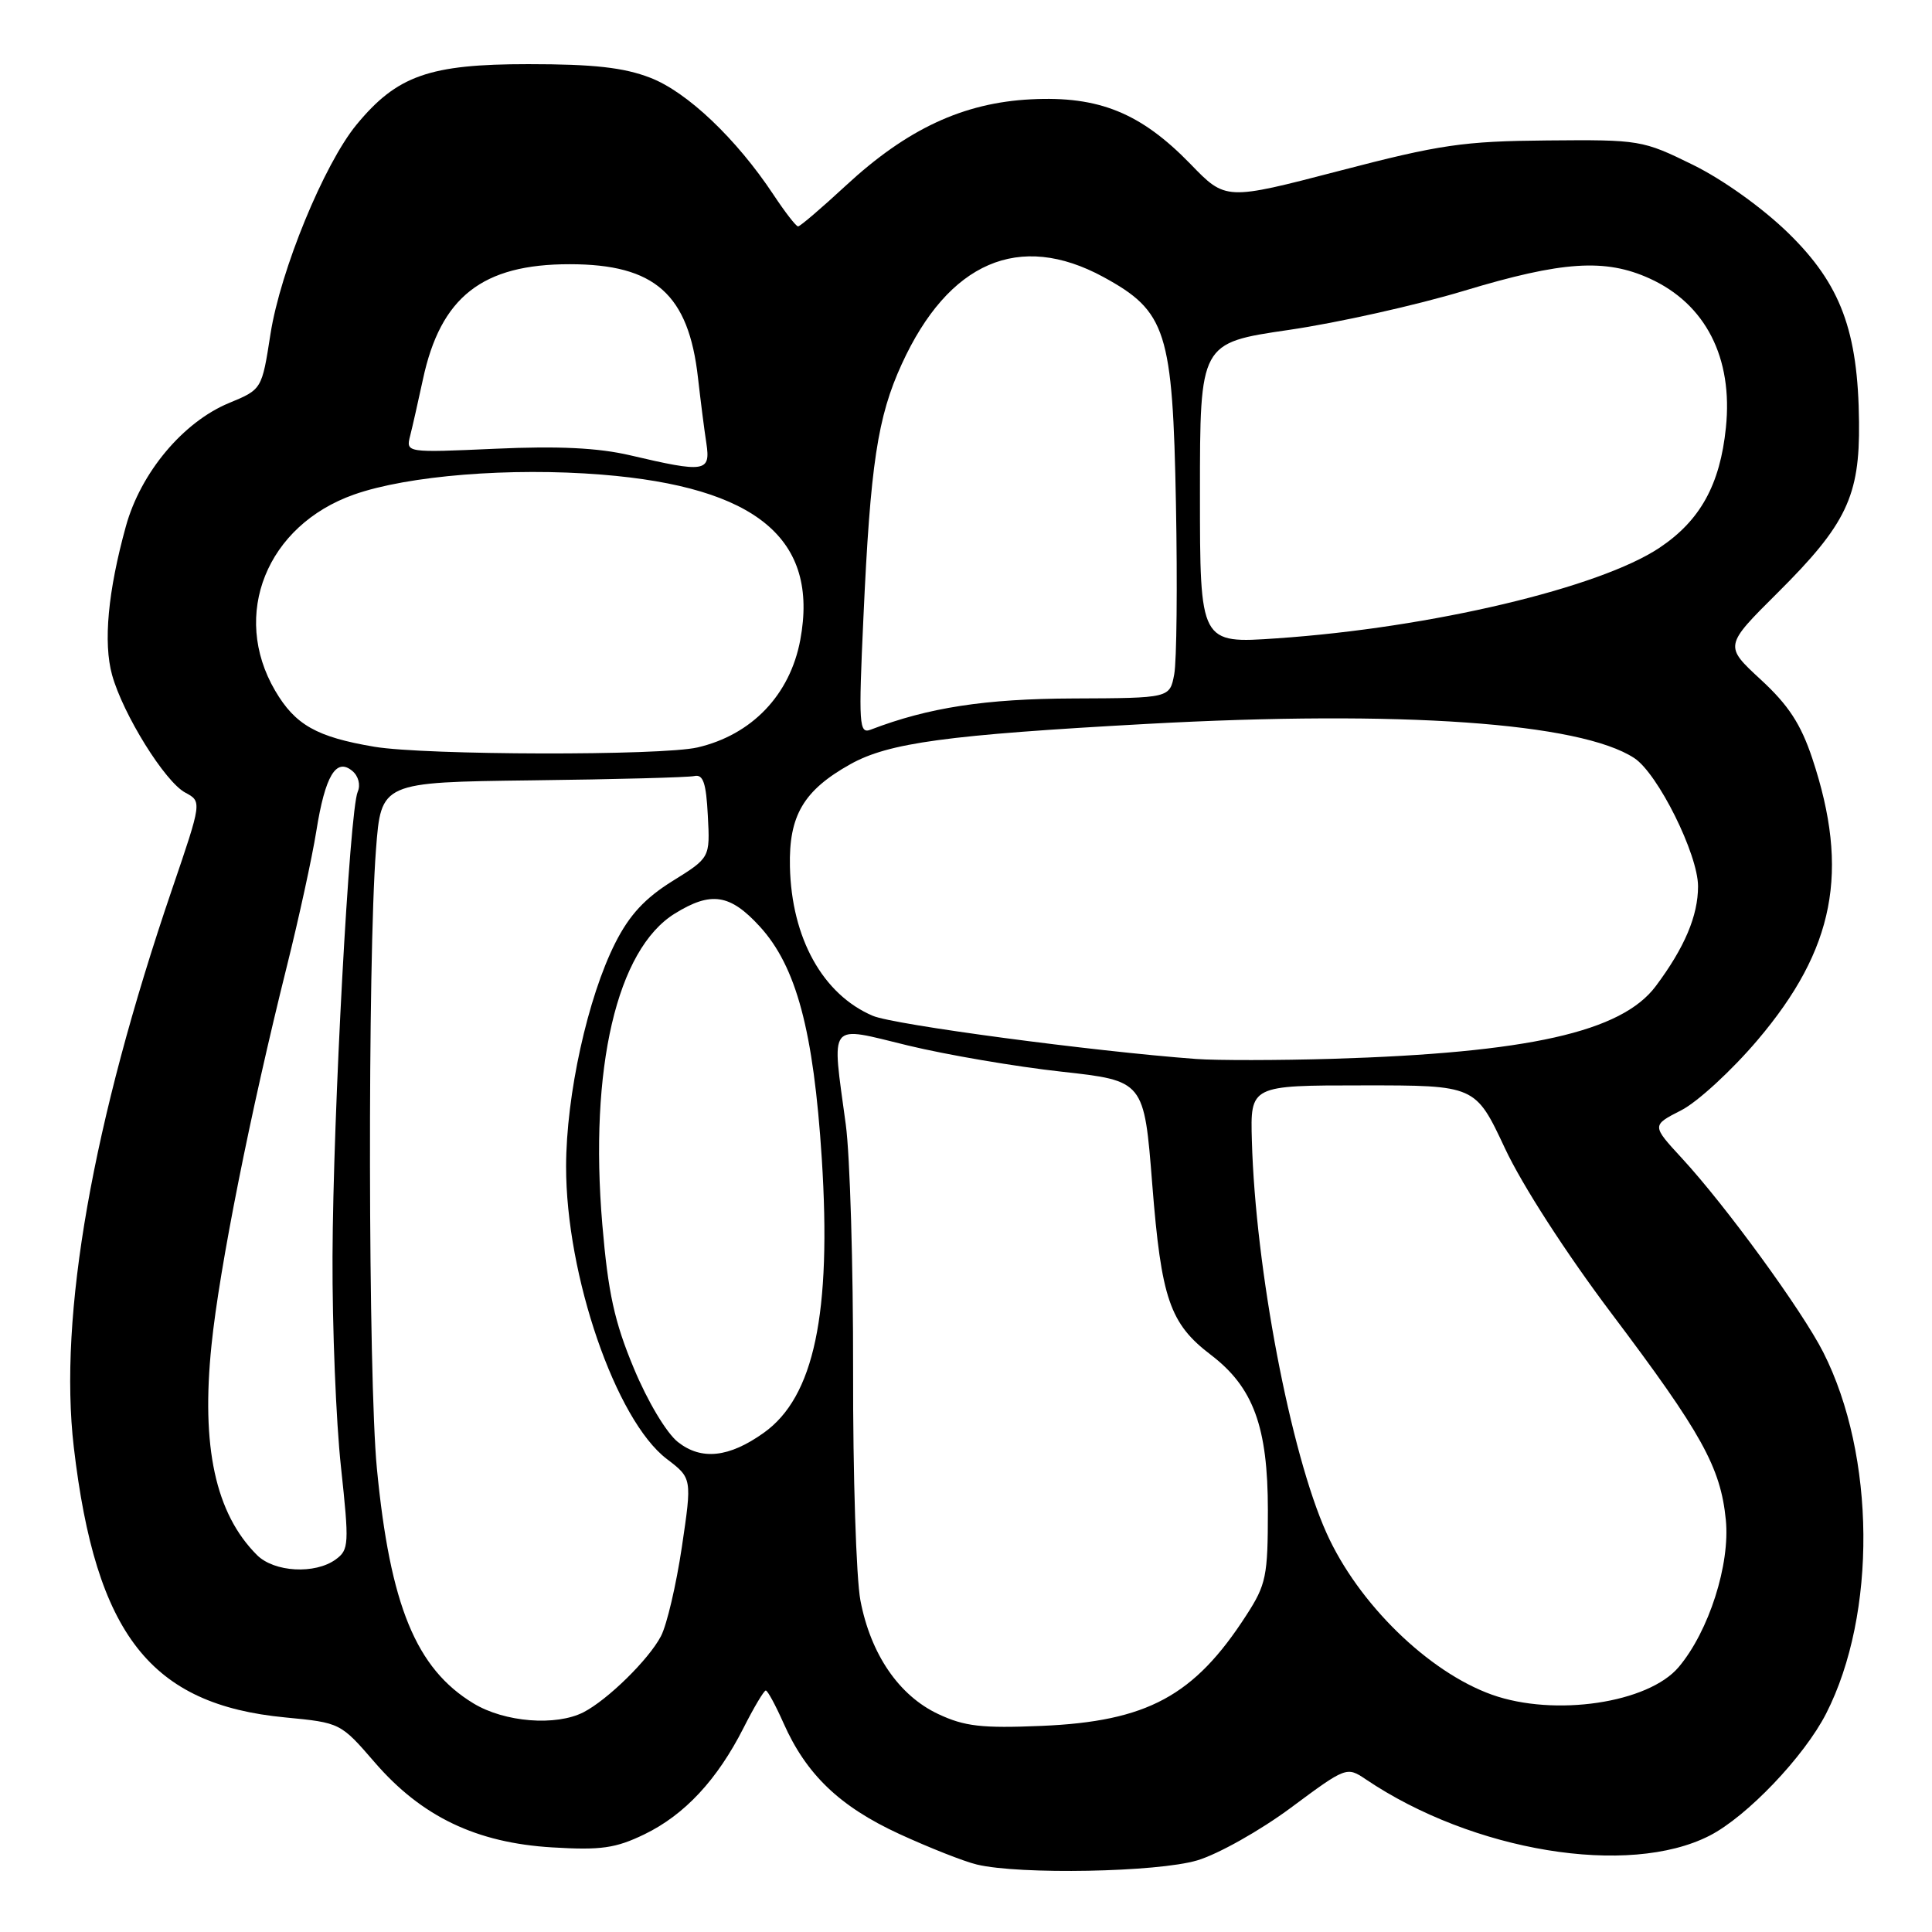 <?xml version="1.0" encoding="UTF-8" standalone="no"?>
<!DOCTYPE svg PUBLIC "-//W3C//DTD SVG 1.1//EN" "http://www.w3.org/Graphics/SVG/1.1/DTD/svg11.dtd" >
<svg xmlns="http://www.w3.org/2000/svg" xmlns:xlink="http://www.w3.org/1999/xlink" version="1.1" viewBox="0 0 256 256">
 <g >
 <path fill="currentColor"
d=" M 158.64 246.51 C 161.40 245.69 166.97 242.56 171.04 239.54 C 178.35 234.11 178.45 234.07 180.96 235.76 C 195.16 245.34 215.78 248.73 226.52 243.24 C 231.46 240.72 239.07 232.75 241.98 227.04 C 248.70 213.86 248.53 192.87 241.59 179.18 C 238.79 173.66 228.70 159.80 222.86 153.47 C 218.85 149.12 218.85 149.12 222.77 147.12 C 224.93 146.02 229.48 141.83 232.89 137.81 C 243.11 125.76 245.11 115.45 240.14 100.50 C 238.62 95.94 236.98 93.43 233.30 90.04 C 228.47 85.58 228.47 85.58 235.55 78.54 C 244.65 69.49 246.44 65.74 246.33 55.94 C 246.21 43.85 243.90 37.67 237.00 30.92 C 233.57 27.57 228.34 23.82 224.34 21.85 C 217.65 18.56 217.28 18.50 205.01 18.61 C 193.89 18.71 190.83 19.15 177.46 22.64 C 162.41 26.56 162.41 26.56 157.74 21.73 C 151.16 14.96 145.61 12.70 136.62 13.16 C 127.64 13.61 120.18 17.09 112.07 24.60 C 108.86 27.57 106.02 30.00 105.75 30.00 C 105.48 30.00 104.02 28.11 102.49 25.80 C 97.58 18.39 91.05 12.18 86.16 10.30 C 82.64 8.94 78.67 8.50 70.00 8.50 C 56.89 8.50 52.61 10.01 47.24 16.52 C 42.94 21.75 37.16 35.81 35.84 44.26 C 34.70 51.60 34.70 51.60 30.35 53.40 C 24.26 55.92 18.64 62.63 16.68 69.74 C 14.30 78.35 13.67 85.15 14.85 89.43 C 16.30 94.65 21.84 103.57 24.54 105.02 C 26.76 106.21 26.76 106.21 22.79 117.85 C 12.24 148.76 7.74 174.36 9.78 191.77 C 12.69 216.61 19.95 225.87 37.81 227.57 C 45.09 228.27 45.13 228.29 49.65 233.52 C 55.86 240.71 63.12 244.19 73.18 244.79 C 79.64 245.18 81.57 244.90 85.38 243.06 C 90.71 240.48 95.03 235.84 98.52 228.96 C 99.90 226.23 101.23 224.00 101.47 224.00 C 101.71 224.00 102.76 225.94 103.81 228.30 C 106.82 235.11 111.25 239.36 119.14 243.00 C 123.12 244.83 127.75 246.66 129.44 247.06 C 135.11 248.42 153.38 248.08 158.64 246.51 Z  M 124.32 227.12 C 119.12 224.68 115.37 219.20 114.01 212.07 C 113.45 209.11 113.01 195.39 113.04 181.59 C 113.06 167.79 112.63 153.12 112.07 149.00 C 110.20 135.12 109.57 135.93 120.34 138.54 C 125.48 139.78 134.62 141.34 140.64 142.00 C 151.60 143.21 151.60 143.21 152.68 156.93 C 153.88 172.10 155.00 175.38 160.45 179.53 C 166.08 183.82 168.00 189.07 168.00 200.12 C 168.00 208.87 167.78 209.96 165.13 214.05 C 158.24 224.73 152.00 228.10 138.00 228.69 C 130.08 229.02 127.81 228.76 124.32 227.12 Z  M 62.74 225.71 C 55.13 221.10 51.69 212.74 49.94 194.58 C 48.78 182.62 48.70 127.16 49.82 112.57 C 50.50 103.65 50.50 103.65 70.51 103.40 C 81.51 103.27 91.18 103.01 92.01 102.83 C 93.17 102.57 93.57 103.74 93.79 108.07 C 94.09 113.65 94.09 113.65 89.10 116.75 C 85.47 119.01 83.41 121.23 81.54 124.92 C 77.87 132.16 75.02 145.12 75.01 154.56 C 74.99 168.99 81.59 188.16 88.34 193.31 C 91.70 195.87 91.70 195.87 90.35 204.99 C 89.60 210.01 88.36 215.32 87.58 216.80 C 85.96 219.90 80.52 225.23 77.32 226.88 C 73.66 228.75 66.86 228.21 62.74 225.71 Z  M 197.70 224.56 C 189.25 221.54 179.96 212.47 175.77 203.13 C 171.00 192.53 166.35 168.10 165.88 151.16 C 165.67 143.82 165.67 143.82 180.59 143.82 C 195.50 143.81 195.50 143.81 199.41 152.15 C 201.70 157.05 207.52 166.06 213.54 174.05 C 225.48 189.90 227.99 194.41 228.68 201.38 C 229.27 207.28 226.44 216.14 222.44 220.89 C 218.42 225.67 205.99 227.51 197.70 224.56 Z  M 34.05 206.05 C 28.54 200.54 26.63 191.71 28.03 178.19 C 29.07 168.01 33.18 147.38 38.02 128.00 C 39.60 121.67 41.35 113.64 41.91 110.15 C 43.08 102.79 44.53 100.36 46.68 102.15 C 47.49 102.82 47.80 104.00 47.40 104.91 C 46.31 107.40 44.13 147.67 44.06 166.50 C 44.02 175.85 44.53 188.40 45.18 194.38 C 46.28 204.62 46.24 205.35 44.49 206.63 C 41.75 208.63 36.33 208.33 34.05 206.05 Z  M 89.83 191.08 C 88.32 189.89 85.81 185.70 83.98 181.29 C 81.41 175.13 80.58 171.31 79.81 162.26 C 78.06 141.53 81.73 125.80 89.42 121.05 C 94.22 118.08 96.73 118.46 100.66 122.75 C 105.52 128.05 107.80 136.57 108.89 153.50 C 110.20 174.05 107.87 185.11 101.21 189.85 C 96.60 193.14 92.94 193.53 89.83 191.08 Z  M 158.50 140.32 C 144.77 139.30 118.43 135.79 115.65 134.60 C 109.03 131.78 104.88 124.32 104.67 114.84 C 104.51 108.07 106.48 104.73 112.66 101.27 C 117.76 98.42 125.43 97.38 152.00 95.92 C 185.60 94.08 209.38 95.75 216.55 100.45 C 219.67 102.49 225.00 113.20 225.00 117.44 C 225.00 121.35 223.22 125.56 219.39 130.68 C 214.85 136.74 202.50 139.51 176.50 140.30 C 169.35 140.51 161.25 140.52 158.50 140.32 Z  M 49.61 98.95 C 41.96 97.66 39.12 96.06 36.46 91.52 C 30.57 81.47 35.33 69.62 46.91 65.53 C 54.06 63.01 67.62 61.92 79.72 62.89 C 100.27 64.54 108.54 71.43 106.04 84.80 C 104.68 92.08 99.62 97.37 92.42 99.04 C 87.64 100.15 56.38 100.08 49.61 98.95 Z  M 114.41 81.78 C 115.33 61.52 116.28 55.25 119.48 48.26 C 125.67 34.71 135.07 30.65 146.20 36.70 C 154.56 41.26 155.39 43.85 155.82 66.84 C 156.02 77.48 155.92 87.61 155.59 89.35 C 155.00 92.50 155.00 92.50 142.25 92.55 C 130.55 92.59 123.02 93.75 115.38 96.68 C 113.83 97.28 113.75 96.12 114.41 81.78 Z  M 159.00 65.37 C 159.00 45.44 159.00 45.44 170.75 43.72 C 177.21 42.78 187.68 40.44 194.00 38.53 C 207.01 34.60 212.70 34.23 218.58 36.90 C 226.00 40.27 229.65 47.41 228.69 56.67 C 227.92 64.22 225.29 68.97 219.91 72.57 C 211.95 77.89 189.64 83.18 169.22 84.58 C 159.00 85.29 159.00 85.29 159.00 65.37 Z  M 83.50 60.33 C 79.26 59.34 74.02 59.08 65.64 59.46 C 53.78 59.99 53.78 59.99 54.35 57.73 C 54.67 56.48 55.42 53.13 56.04 50.27 C 58.38 39.34 63.91 35.00 75.50 35.01 C 86.78 35.01 91.25 38.98 92.49 50.09 C 92.83 53.07 93.32 56.96 93.60 58.75 C 94.17 62.55 93.43 62.66 83.50 60.33 Z "/>
</g>
</svg>